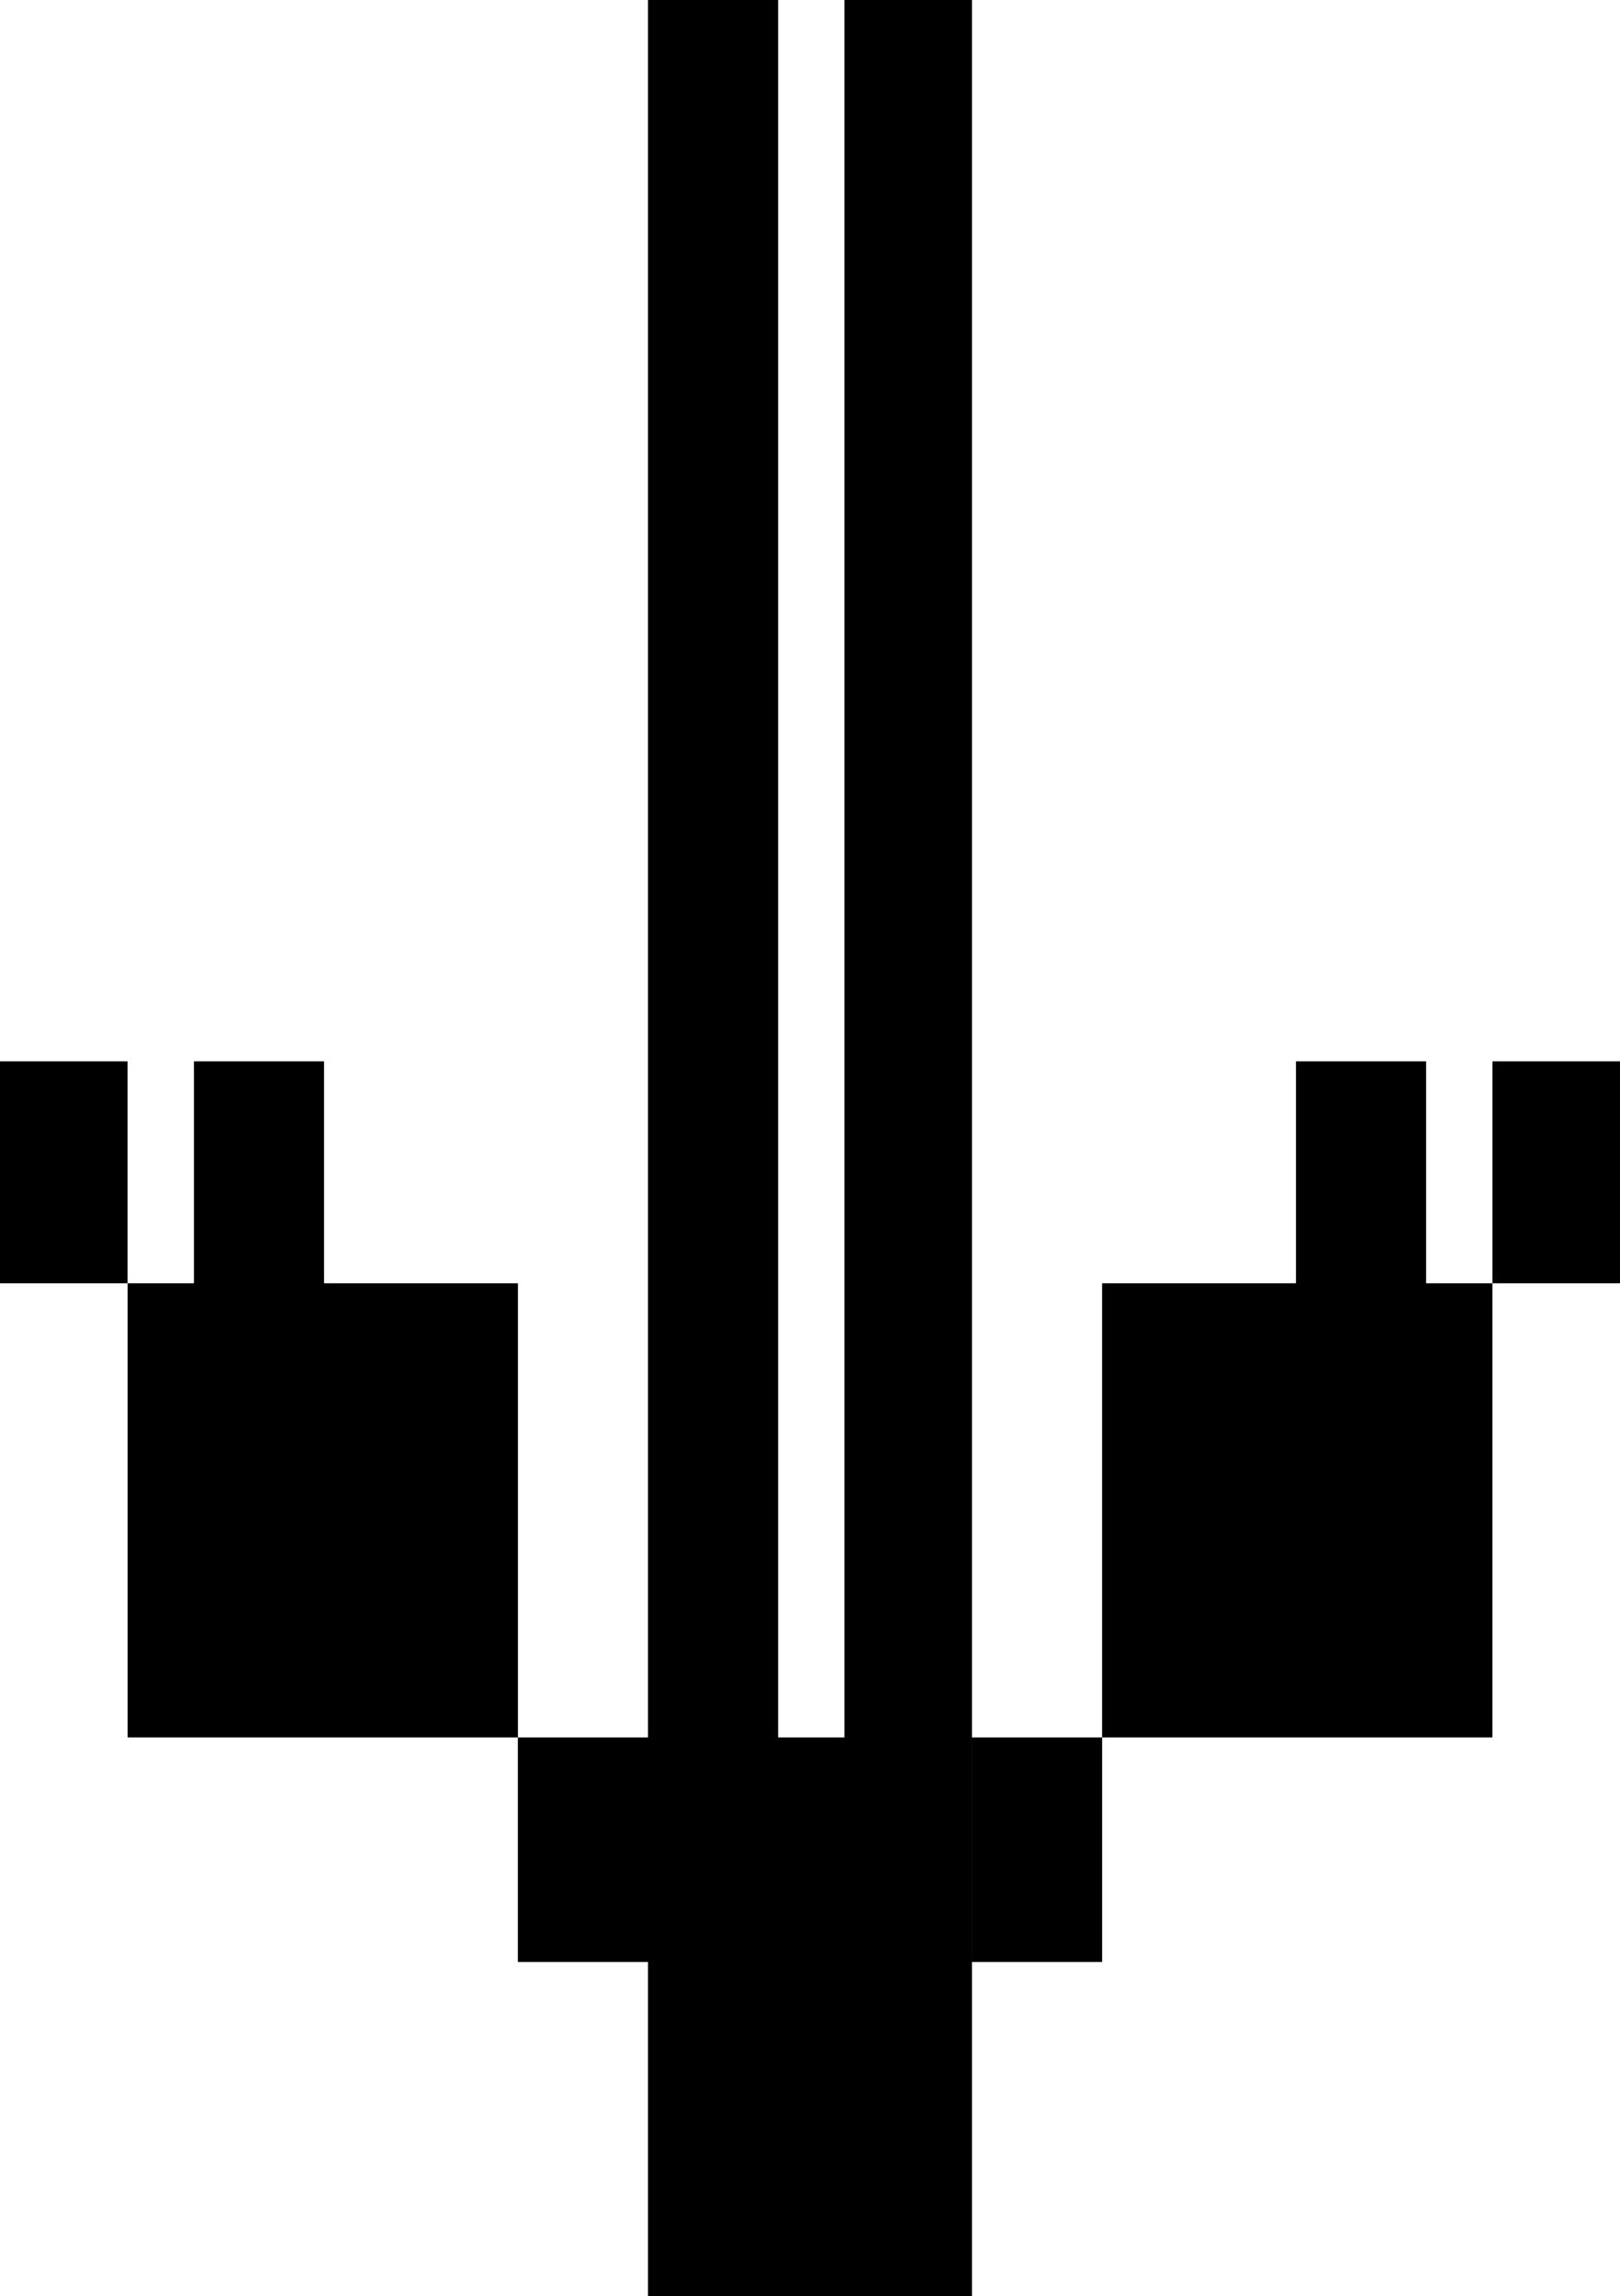 <?xml version="1.0" encoding="UTF-8"?>
<svg id="Layer_2" data-name="Layer 2" xmlns="http://www.w3.org/2000/svg" viewBox="0 0 471.11 667.71">
  <g id="Ebene_1" data-name="Ebene 1">
    <path d="m358.34,505.23h75.67v-132.06h-19.29v-64.55h-37.84v64.55h-56.38v132.06h37.84Zm112.77-132.06v-64.55h-37.09v64.55h37.09Zm-188.44,132.06v65.29h37.84v-65.29h-37.84Zm-169.89,0h37.84v-132.06h-56.38v-64.55h-37.84v64.55h-19.29v132.06h75.67ZM0,373.17h37.09v-64.55H0v64.55ZM282.66,0h-37.09v505.23h37.09V0Zm-56.38,0h-37.84v505.23h37.84V0Zm-37.84,667.71h94.22v-162.48h-94.22v162.48Zm-37.84-162.48v65.29h37.84v-65.29h-37.84Z" style="stroke-width: 0px;"/>
  </g>
</svg>